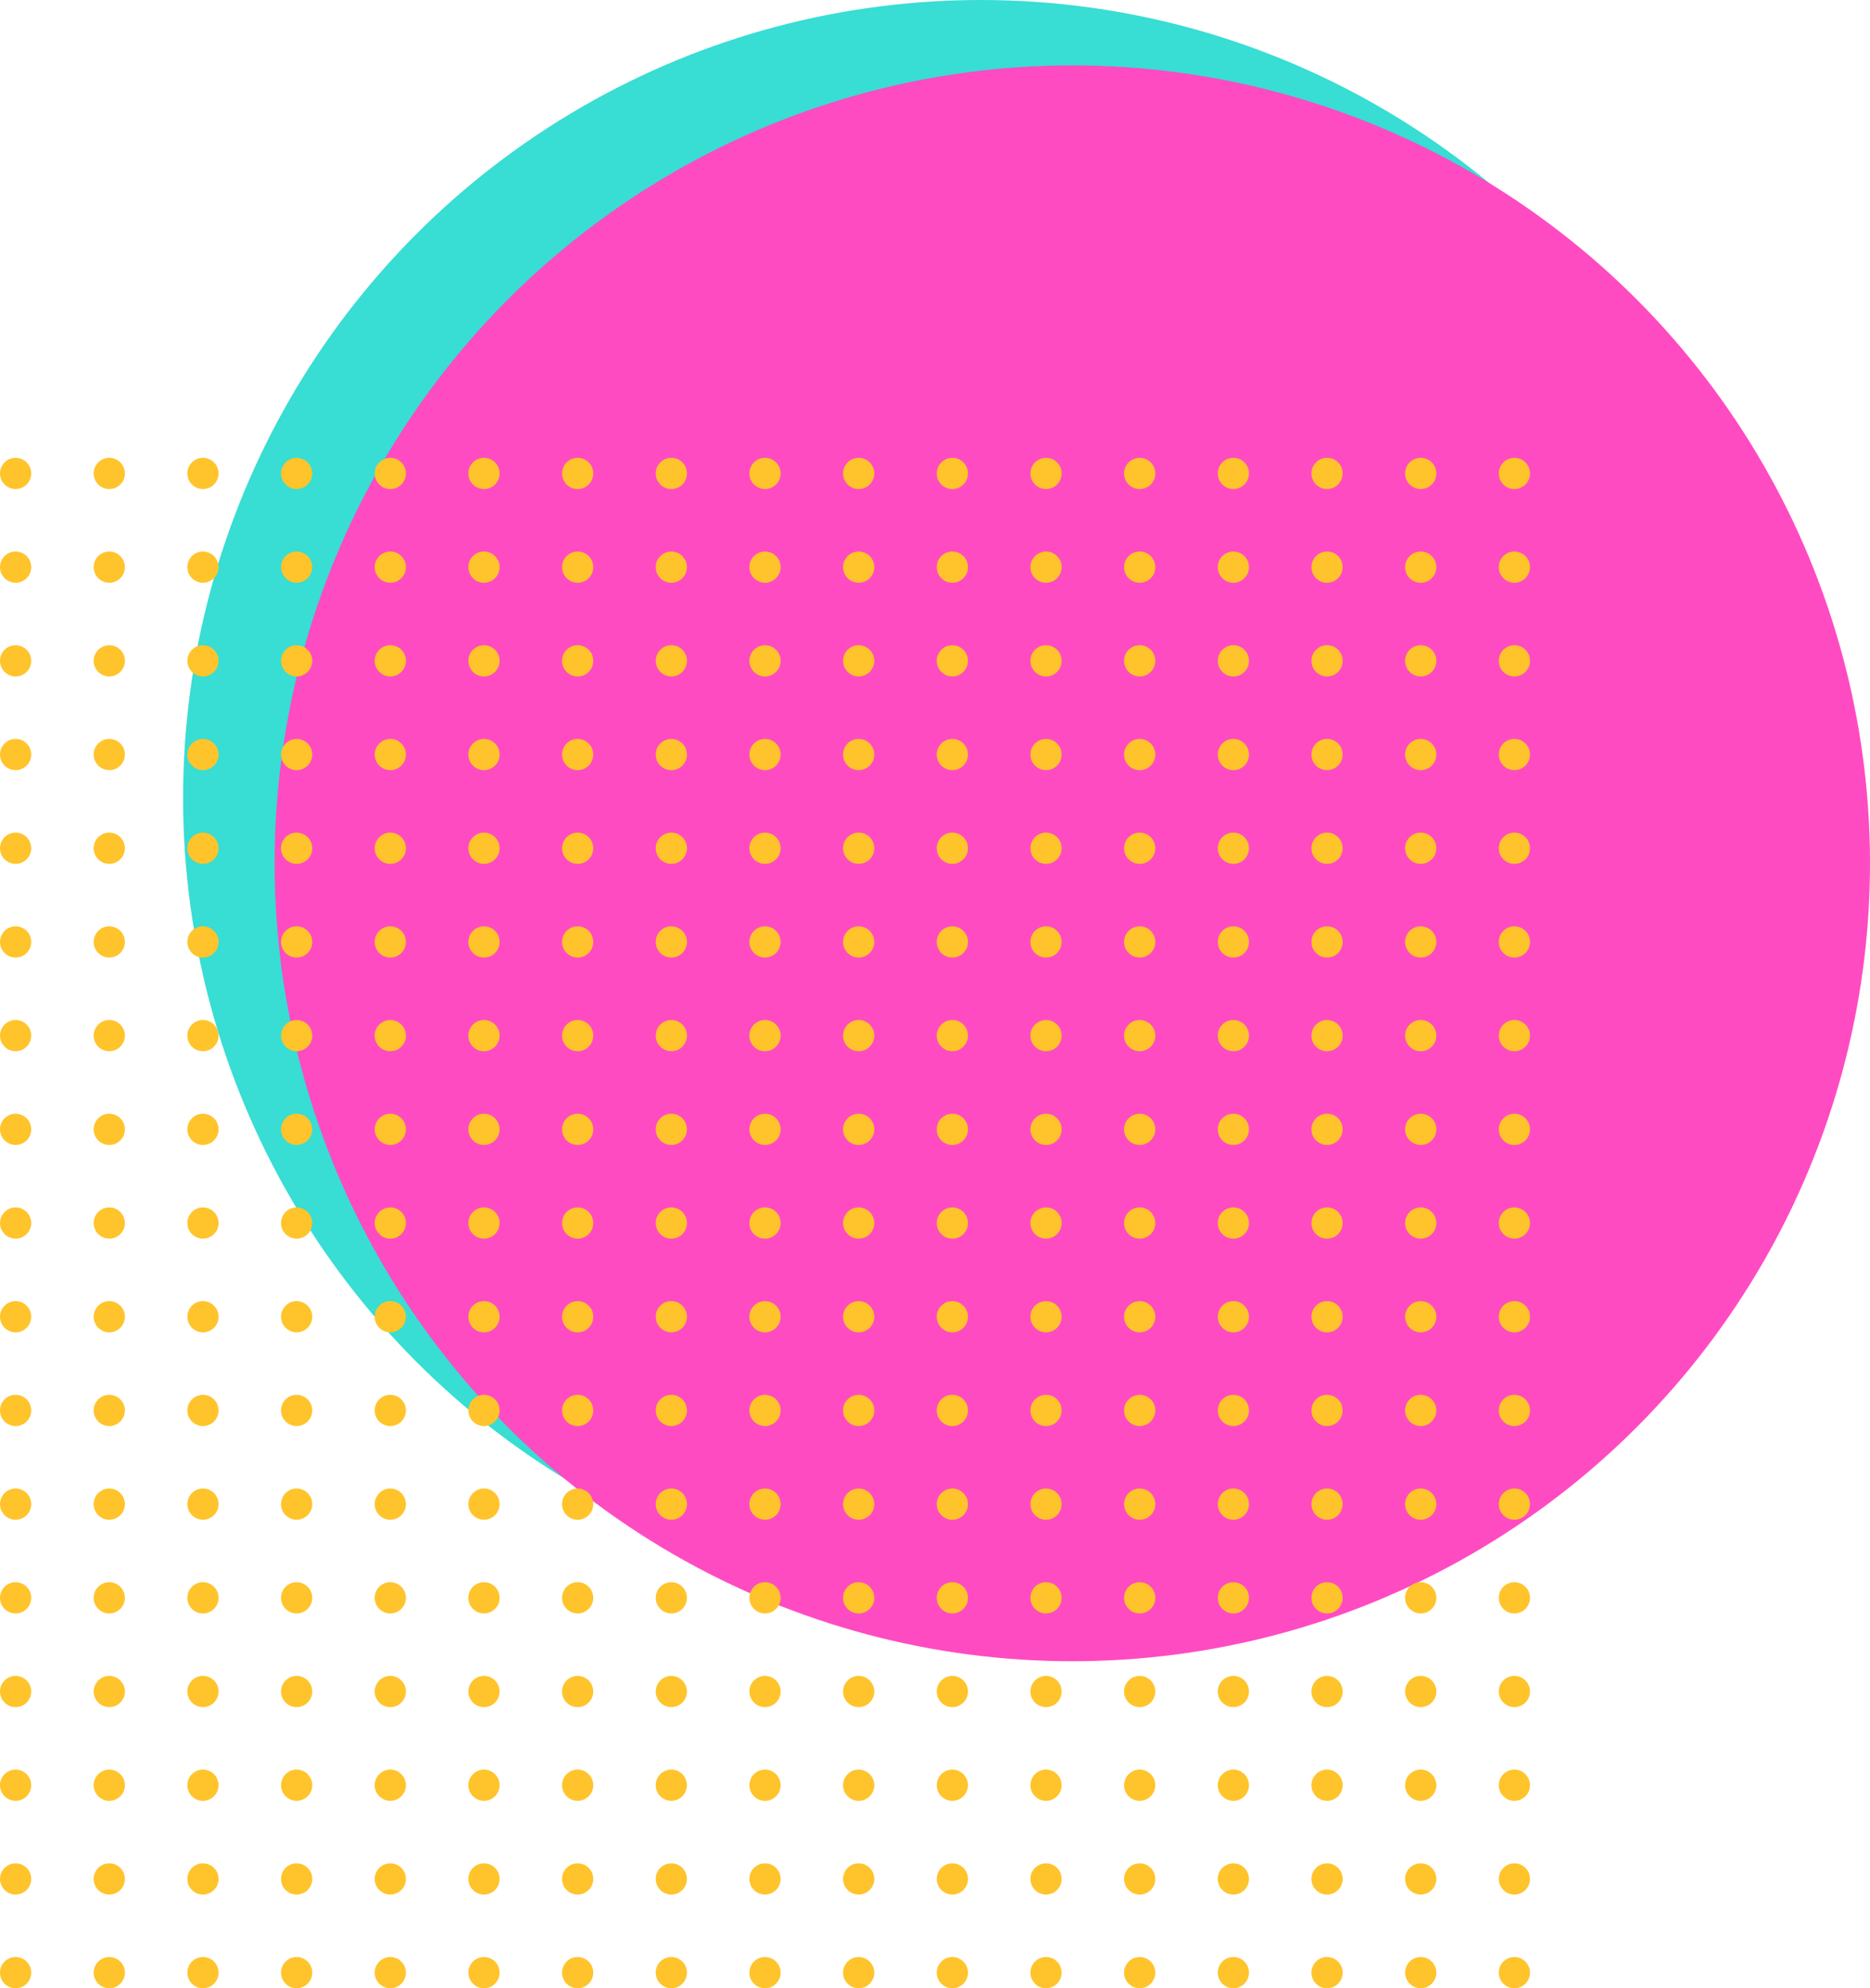 <svg width="143" height="152" viewBox="0 0 143 152" fill="none" xmlns="http://www.w3.org/2000/svg">
<circle cx="75" cy="61" r="61" fill="#38DDD3"/>
<g style="mix-blend-mode:multiply">
<circle cx="82" cy="66" r="61" fill="#FF4BC2"/>
</g>
<circle cx="1.194" cy="150.806" r="1.194" transform="rotate(-90 1.194 150.806)" fill="#FFC42B"/>
<circle cx="1.194" cy="143.643" r="1.194" transform="rotate(-90 1.194 143.643)" fill="#FFC42B"/>
<circle cx="1.194" cy="136.478" r="1.194" transform="rotate(-90 1.194 136.478)" fill="#FFC42B"/>
<circle cx="1.194" cy="129.315" r="1.194" transform="rotate(-90 1.194 129.315)" fill="#FFC42B"/>
<circle cx="1.194" cy="122.152" r="1.194" transform="rotate(-90 1.194 122.152)" fill="#FFC42B"/>
<circle cx="1.194" cy="114.989" r="1.194" transform="rotate(-90 1.194 114.989)" fill="#FFC42B"/>
<circle cx="1.194" cy="107.826" r="1.194" transform="rotate(-90 1.194 107.826)" fill="#FFC42B"/>
<circle cx="1.194" cy="100.663" r="1.194" transform="rotate(-90 1.194 100.663)" fill="#FFC42B"/>
<circle cx="1.194" cy="93.5" r="1.194" transform="rotate(-90 1.194 93.5)" fill="#FFC42B"/>
<circle cx="1.194" cy="86.337" r="1.194" transform="rotate(-90 1.194 86.337)" fill="#FFC42B"/>
<circle cx="1.194" cy="79.172" r="1.194" transform="rotate(-90 1.194 79.172)" fill="#FFC42B"/>
<circle cx="1.194" cy="72.01" r="1.194" transform="rotate(-90 1.194 72.01)" fill="#FFC42B"/>
<circle cx="1.194" cy="64.847" r="1.194" transform="rotate(-90 1.194 64.847)" fill="#FFC42B"/>
<circle cx="1.194" cy="57.684" r="1.194" transform="rotate(-90 1.194 57.684)" fill="#FFC42B"/>
<circle cx="1.194" cy="50.52" r="1.194" transform="rotate(-90 1.194 50.52)" fill="#FFC42B"/>
<circle cx="1.194" cy="43.357" r="1.194" transform="rotate(-90 1.194 43.357)" fill="#FFC42B"/>
<circle cx="1.194" cy="36.194" r="1.194" transform="rotate(-90 1.194 36.194)" fill="#FFC42B"/>
<circle cx="8.357" cy="150.806" r="1.194" transform="rotate(-90 8.357 150.806)" fill="#FFC42B"/>
<circle cx="8.357" cy="143.643" r="1.194" transform="rotate(-90 8.357 143.643)" fill="#FFC42B"/>
<circle cx="8.357" cy="136.478" r="1.194" transform="rotate(-90 8.357 136.478)" fill="#FFC42B"/>
<circle cx="8.357" cy="129.315" r="1.194" transform="rotate(-90 8.357 129.315)" fill="#FFC42B"/>
<circle cx="8.357" cy="122.152" r="1.194" transform="rotate(-90 8.357 122.152)" fill="#FFC42B"/>
<circle cx="8.357" cy="114.989" r="1.194" transform="rotate(-90 8.357 114.989)" fill="#FFC42B"/>
<circle cx="8.357" cy="107.826" r="1.194" transform="rotate(-90 8.357 107.826)" fill="#FFC42B"/>
<circle cx="8.357" cy="100.663" r="1.194" transform="rotate(-90 8.357 100.663)" fill="#FFC42B"/>
<circle cx="8.357" cy="93.5" r="1.194" transform="rotate(-90 8.357 93.5)" fill="#FFC42B"/>
<circle cx="8.357" cy="86.337" r="1.194" transform="rotate(-90 8.357 86.337)" fill="#FFC42B"/>
<circle cx="8.357" cy="79.172" r="1.194" transform="rotate(-90 8.357 79.172)" fill="#FFC42B"/>
<circle cx="8.357" cy="72.01" r="1.194" transform="rotate(-90 8.357 72.01)" fill="#FFC42B"/>
<circle cx="8.357" cy="64.847" r="1.194" transform="rotate(-90 8.357 64.847)" fill="#FFC42B"/>
<circle cx="8.357" cy="57.684" r="1.194" transform="rotate(-90 8.357 57.684)" fill="#FFC42B"/>
<circle cx="8.357" cy="50.52" r="1.194" transform="rotate(-90 8.357 50.52)" fill="#FFC42B"/>
<circle cx="8.357" cy="43.357" r="1.194" transform="rotate(-90 8.357 43.357)" fill="#FFC42B"/>
<circle cx="8.357" cy="36.194" r="1.194" transform="rotate(-90 8.357 36.194)" fill="#FFC42B"/>
<circle cx="15.52" cy="150.806" r="1.194" transform="rotate(-90 15.52 150.806)" fill="#FFC42B"/>
<circle cx="15.52" cy="143.643" r="1.194" transform="rotate(-90 15.52 143.643)" fill="#FFC42B"/>
<circle cx="15.52" cy="136.478" r="1.194" transform="rotate(-90 15.52 136.478)" fill="#FFC42B"/>
<circle cx="15.52" cy="129.315" r="1.194" transform="rotate(-90 15.52 129.315)" fill="#FFC42B"/>
<circle cx="15.52" cy="122.152" r="1.194" transform="rotate(-90 15.52 122.152)" fill="#FFC42B"/>
<circle cx="15.52" cy="114.989" r="1.194" transform="rotate(-90 15.52 114.989)" fill="#FFC42B"/>
<circle cx="15.52" cy="107.826" r="1.194" transform="rotate(-90 15.52 107.826)" fill="#FFC42B"/>
<circle cx="15.52" cy="100.663" r="1.194" transform="rotate(-90 15.52 100.663)" fill="#FFC42B"/>
<circle cx="15.52" cy="93.5" r="1.194" transform="rotate(-90 15.52 93.5)" fill="#FFC42B"/>
<circle cx="15.52" cy="86.337" r="1.194" transform="rotate(-90 15.52 86.337)" fill="#FFC42B"/>
<circle cx="15.52" cy="79.172" r="1.194" transform="rotate(-90 15.52 79.172)" fill="#FFC42B"/>
<circle cx="15.52" cy="72.01" r="1.194" transform="rotate(-90 15.52 72.01)" fill="#FFC42B"/>
<circle cx="15.52" cy="64.847" r="1.194" transform="rotate(-90 15.52 64.847)" fill="#FFC42B"/>
<circle cx="15.52" cy="57.684" r="1.194" transform="rotate(-90 15.52 57.684)" fill="#FFC42B"/>
<circle cx="15.52" cy="50.52" r="1.194" transform="rotate(-90 15.52 50.52)" fill="#FFC42B"/>
<circle cx="15.52" cy="43.357" r="1.194" transform="rotate(-90 15.52 43.357)" fill="#FFC42B"/>
<circle cx="15.52" cy="36.194" r="1.194" transform="rotate(-90 15.52 36.194)" fill="#FFC42B"/>
<circle cx="22.684" cy="150.806" r="1.194" transform="rotate(-90 22.684 150.806)" fill="#FFC42B"/>
<circle cx="22.684" cy="143.643" r="1.194" transform="rotate(-90 22.684 143.643)" fill="#FFC42B"/>
<circle cx="22.684" cy="136.478" r="1.194" transform="rotate(-90 22.684 136.478)" fill="#FFC42B"/>
<circle cx="22.684" cy="129.315" r="1.194" transform="rotate(-90 22.684 129.315)" fill="#FFC42B"/>
<circle cx="22.684" cy="122.152" r="1.194" transform="rotate(-90 22.684 122.152)" fill="#FFC42B"/>
<circle cx="22.684" cy="114.989" r="1.194" transform="rotate(-90 22.684 114.989)" fill="#FFC42B"/>
<circle cx="22.684" cy="107.826" r="1.194" transform="rotate(-90 22.684 107.826)" fill="#FFC42B"/>
<circle cx="22.684" cy="100.663" r="1.194" transform="rotate(-90 22.684 100.663)" fill="#FFC42B"/>
<circle cx="22.684" cy="93.5" r="1.194" transform="rotate(-90 22.684 93.5)" fill="#FFC42B"/>
<circle cx="22.684" cy="86.337" r="1.194" transform="rotate(-90 22.684 86.337)" fill="#FFC42B"/>
<circle cx="22.684" cy="79.172" r="1.194" transform="rotate(-90 22.684 79.172)" fill="#FFC42B"/>
<circle cx="22.684" cy="72.01" r="1.194" transform="rotate(-90 22.684 72.01)" fill="#FFC42B"/>
<circle cx="22.684" cy="64.847" r="1.194" transform="rotate(-90 22.684 64.847)" fill="#FFC42B"/>
<circle cx="22.684" cy="57.684" r="1.194" transform="rotate(-90 22.684 57.684)" fill="#FFC42B"/>
<circle cx="22.684" cy="50.52" r="1.194" transform="rotate(-90 22.684 50.52)" fill="#FFC42B"/>
<circle cx="22.684" cy="43.357" r="1.194" transform="rotate(-90 22.684 43.357)" fill="#FFC42B"/>
<circle cx="22.684" cy="36.194" r="1.194" transform="rotate(-90 22.684 36.194)" fill="#FFC42B"/>
<circle cx="29.847" cy="150.806" r="1.194" transform="rotate(-90 29.847 150.806)" fill="#FFC42B"/>
<circle cx="29.847" cy="143.643" r="1.194" transform="rotate(-90 29.847 143.643)" fill="#FFC42B"/>
<circle cx="29.847" cy="136.478" r="1.194" transform="rotate(-90 29.847 136.478)" fill="#FFC42B"/>
<circle cx="29.847" cy="129.315" r="1.194" transform="rotate(-90 29.847 129.315)" fill="#FFC42B"/>
<circle cx="29.847" cy="122.152" r="1.194" transform="rotate(-90 29.847 122.152)" fill="#FFC42B"/>
<circle cx="29.847" cy="114.989" r="1.194" transform="rotate(-90 29.847 114.989)" fill="#FFC42B"/>
<circle cx="29.847" cy="107.826" r="1.194" transform="rotate(-90 29.847 107.826)" fill="#FFC42B"/>
<circle cx="29.847" cy="100.663" r="1.194" transform="rotate(-90 29.847 100.663)" fill="#FFC42B"/>
<circle cx="29.847" cy="93.5" r="1.194" transform="rotate(-90 29.847 93.5)" fill="#FFC42B"/>
<circle cx="29.847" cy="86.337" r="1.194" transform="rotate(-90 29.847 86.337)" fill="#FFC42B"/>
<circle cx="29.847" cy="79.172" r="1.194" transform="rotate(-90 29.847 79.172)" fill="#FFC42B"/>
<circle cx="29.847" cy="72.01" r="1.194" transform="rotate(-90 29.847 72.01)" fill="#FFC42B"/>
<circle cx="29.847" cy="64.847" r="1.194" transform="rotate(-90 29.847 64.847)" fill="#FFC42B"/>
<circle cx="29.847" cy="57.684" r="1.194" transform="rotate(-90 29.847 57.684)" fill="#FFC42B"/>
<circle cx="29.847" cy="50.52" r="1.194" transform="rotate(-90 29.847 50.52)" fill="#FFC42B"/>
<circle cx="29.847" cy="43.357" r="1.194" transform="rotate(-90 29.847 43.357)" fill="#FFC42B"/>
<circle cx="29.847" cy="36.194" r="1.194" transform="rotate(-90 29.847 36.194)" fill="#FFC42B"/>
<circle cx="37.01" cy="150.806" r="1.194" transform="rotate(-90 37.01 150.806)" fill="#FFC42B"/>
<circle cx="37.01" cy="143.643" r="1.194" transform="rotate(-90 37.01 143.643)" fill="#FFC42B"/>
<circle cx="37.01" cy="136.478" r="1.194" transform="rotate(-90 37.01 136.478)" fill="#FFC42B"/>
<circle cx="37.01" cy="129.315" r="1.194" transform="rotate(-90 37.01 129.315)" fill="#FFC42B"/>
<circle cx="37.01" cy="122.152" r="1.194" transform="rotate(-90 37.01 122.152)" fill="#FFC42B"/>
<circle cx="37.01" cy="114.989" r="1.194" transform="rotate(-90 37.01 114.989)" fill="#FFC42B"/>
<circle cx="37.01" cy="107.826" r="1.194" transform="rotate(-90 37.01 107.826)" fill="#FFC42B"/>
<circle cx="37.01" cy="100.663" r="1.194" transform="rotate(-90 37.01 100.663)" fill="#FFC42B"/>
<circle cx="37.01" cy="93.5" r="1.194" transform="rotate(-90 37.01 93.5)" fill="#FFC42B"/>
<circle cx="37.01" cy="86.337" r="1.194" transform="rotate(-90 37.01 86.337)" fill="#FFC42B"/>
<circle cx="37.01" cy="79.172" r="1.194" transform="rotate(-90 37.01 79.172)" fill="#FFC42B"/>
<circle cx="37.01" cy="72.01" r="1.194" transform="rotate(-90 37.01 72.01)" fill="#FFC42B"/>
<circle cx="37.01" cy="64.847" r="1.194" transform="rotate(-90 37.01 64.847)" fill="#FFC42B"/>
<circle cx="37.01" cy="57.684" r="1.194" transform="rotate(-90 37.01 57.684)" fill="#FFC42B"/>
<circle cx="37.01" cy="50.52" r="1.194" transform="rotate(-90 37.01 50.52)" fill="#FFC42B"/>
<circle cx="37.01" cy="43.357" r="1.194" transform="rotate(-90 37.01 43.357)" fill="#FFC42B"/>
<circle cx="37.01" cy="36.194" r="1.194" transform="rotate(-90 37.01 36.194)" fill="#FFC42B"/>
<circle cx="44.173" cy="150.806" r="1.194" transform="rotate(-90 44.173 150.806)" fill="#FFC42B"/>
<circle cx="44.173" cy="143.643" r="1.194" transform="rotate(-90 44.173 143.643)" fill="#FFC42B"/>
<circle cx="44.173" cy="136.478" r="1.194" transform="rotate(-90 44.173 136.478)" fill="#FFC42B"/>
<circle cx="44.173" cy="129.315" r="1.194" transform="rotate(-90 44.173 129.315)" fill="#FFC42B"/>
<circle cx="44.173" cy="122.152" r="1.194" transform="rotate(-90 44.173 122.152)" fill="#FFC42B"/>
<circle cx="44.173" cy="114.989" r="1.194" transform="rotate(-90 44.173 114.989)" fill="#FFC42B"/>
<circle cx="44.173" cy="107.826" r="1.194" transform="rotate(-90 44.173 107.826)" fill="#FFC42B"/>
<circle cx="44.173" cy="100.663" r="1.194" transform="rotate(-90 44.173 100.663)" fill="#FFC42B"/>
<circle cx="44.173" cy="93.5" r="1.194" transform="rotate(-90 44.173 93.5)" fill="#FFC42B"/>
<circle cx="44.173" cy="86.337" r="1.194" transform="rotate(-90 44.173 86.337)" fill="#FFC42B"/>
<circle cx="44.173" cy="79.172" r="1.194" transform="rotate(-90 44.173 79.172)" fill="#FFC42B"/>
<circle cx="44.173" cy="72.01" r="1.194" transform="rotate(-90 44.173 72.01)" fill="#FFC42B"/>
<circle cx="44.173" cy="64.847" r="1.194" transform="rotate(-90 44.173 64.847)" fill="#FFC42B"/>
<circle cx="44.173" cy="57.684" r="1.194" transform="rotate(-90 44.173 57.684)" fill="#FFC42B"/>
<circle cx="44.173" cy="50.52" r="1.194" transform="rotate(-90 44.173 50.52)" fill="#FFC42B"/>
<circle cx="44.173" cy="43.357" r="1.194" transform="rotate(-90 44.173 43.357)" fill="#FFC42B"/>
<circle cx="44.173" cy="36.194" r="1.194" transform="rotate(-90 44.173 36.194)" fill="#FFC42B"/>
<circle cx="51.337" cy="150.806" r="1.194" transform="rotate(-90 51.337 150.806)" fill="#FFC42B"/>
<circle cx="51.337" cy="143.643" r="1.194" transform="rotate(-90 51.337 143.643)" fill="#FFC42B"/>
<circle cx="51.337" cy="136.478" r="1.194" transform="rotate(-90 51.337 136.478)" fill="#FFC42B"/>
<circle cx="51.337" cy="129.315" r="1.194" transform="rotate(-90 51.337 129.315)" fill="#FFC42B"/>
<circle cx="51.337" cy="122.152" r="1.194" transform="rotate(-90 51.337 122.152)" fill="#FFC42B"/>
<circle cx="51.337" cy="114.989" r="1.194" transform="rotate(-90 51.337 114.989)" fill="#FFC42B"/>
<circle cx="51.337" cy="107.826" r="1.194" transform="rotate(-90 51.337 107.826)" fill="#FFC42B"/>
<circle cx="51.337" cy="100.663" r="1.194" transform="rotate(-90 51.337 100.663)" fill="#FFC42B"/>
<circle cx="51.337" cy="93.5" r="1.194" transform="rotate(-90 51.337 93.5)" fill="#FFC42B"/>
<circle cx="51.337" cy="86.337" r="1.194" transform="rotate(-90 51.337 86.337)" fill="#FFC42B"/>
<circle cx="51.337" cy="79.172" r="1.194" transform="rotate(-90 51.337 79.172)" fill="#FFC42B"/>
<circle cx="51.337" cy="72.01" r="1.194" transform="rotate(-90 51.337 72.01)" fill="#FFC42B"/>
<circle cx="51.337" cy="64.847" r="1.194" transform="rotate(-90 51.337 64.847)" fill="#FFC42B"/>
<circle cx="51.337" cy="57.684" r="1.194" transform="rotate(-90 51.337 57.684)" fill="#FFC42B"/>
<circle cx="51.337" cy="50.52" r="1.194" transform="rotate(-90 51.337 50.52)" fill="#FFC42B"/>
<circle cx="51.337" cy="43.357" r="1.194" transform="rotate(-90 51.337 43.357)" fill="#FFC42B"/>
<circle cx="51.337" cy="36.194" r="1.194" transform="rotate(-90 51.337 36.194)" fill="#FFC42B"/>
<circle cx="58.5" cy="150.806" r="1.194" transform="rotate(-90 58.5 150.806)" fill="#FFC42B"/>
<circle cx="58.5" cy="143.643" r="1.194" transform="rotate(-90 58.5 143.643)" fill="#FFC42B"/>
<circle cx="58.5" cy="136.478" r="1.194" transform="rotate(-90 58.5 136.478)" fill="#FFC42B"/>
<circle cx="58.5" cy="129.315" r="1.194" transform="rotate(-90 58.5 129.315)" fill="#FFC42B"/>
<circle cx="58.5" cy="122.152" r="1.194" transform="rotate(-90 58.5 122.152)" fill="#FFC42B"/>
<circle cx="58.5" cy="114.989" r="1.194" transform="rotate(-90 58.5 114.989)" fill="#FFC42B"/>
<circle cx="58.5" cy="107.826" r="1.194" transform="rotate(-90 58.5 107.826)" fill="#FFC42B"/>
<circle cx="58.5" cy="100.663" r="1.194" transform="rotate(-90 58.5 100.663)" fill="#FFC42B"/>
<circle cx="58.5" cy="93.5" r="1.194" transform="rotate(-90 58.5 93.5)" fill="#FFC42B"/>
<circle cx="58.5" cy="86.337" r="1.194" transform="rotate(-90 58.5 86.337)" fill="#FFC42B"/>
<circle cx="58.5" cy="79.172" r="1.194" transform="rotate(-90 58.5 79.172)" fill="#FFC42B"/>
<circle cx="58.5" cy="72.01" r="1.194" transform="rotate(-90 58.5 72.01)" fill="#FFC42B"/>
<circle cx="58.5" cy="64.847" r="1.194" transform="rotate(-90 58.5 64.847)" fill="#FFC42B"/>
<circle cx="58.5" cy="57.684" r="1.194" transform="rotate(-90 58.5 57.684)" fill="#FFC42B"/>
<circle cx="58.5" cy="50.52" r="1.194" transform="rotate(-90 58.5 50.52)" fill="#FFC42B"/>
<circle cx="58.5" cy="43.357" r="1.194" transform="rotate(-90 58.5 43.357)" fill="#FFC42B"/>
<circle cx="58.5" cy="36.194" r="1.194" transform="rotate(-90 58.5 36.194)" fill="#FFC42B"/>
<circle cx="65.663" cy="150.806" r="1.194" transform="rotate(-90 65.663 150.806)" fill="#FFC42B"/>
<circle cx="65.663" cy="143.643" r="1.194" transform="rotate(-90 65.663 143.643)" fill="#FFC42B"/>
<circle cx="65.663" cy="136.478" r="1.194" transform="rotate(-90 65.663 136.478)" fill="#FFC42B"/>
<circle cx="65.663" cy="129.315" r="1.194" transform="rotate(-90 65.663 129.315)" fill="#FFC42B"/>
<circle cx="65.663" cy="122.152" r="1.194" transform="rotate(-90 65.663 122.152)" fill="#FFC42B"/>
<circle cx="65.663" cy="114.989" r="1.194" transform="rotate(-90 65.663 114.989)" fill="#FFC42B"/>
<circle cx="65.663" cy="107.826" r="1.194" transform="rotate(-90 65.663 107.826)" fill="#FFC42B"/>
<circle cx="65.663" cy="100.663" r="1.194" transform="rotate(-90 65.663 100.663)" fill="#FFC42B"/>
<circle cx="65.663" cy="93.5" r="1.194" transform="rotate(-90 65.663 93.5)" fill="#FFC42B"/>
<circle cx="65.663" cy="86.337" r="1.194" transform="rotate(-90 65.663 86.337)" fill="#FFC42B"/>
<circle cx="65.663" cy="79.172" r="1.194" transform="rotate(-90 65.663 79.172)" fill="#FFC42B"/>
<circle cx="65.663" cy="72.01" r="1.194" transform="rotate(-90 65.663 72.01)" fill="#FFC42B"/>
<circle cx="65.663" cy="64.847" r="1.194" transform="rotate(-90 65.663 64.847)" fill="#FFC42B"/>
<circle cx="65.663" cy="57.684" r="1.194" transform="rotate(-90 65.663 57.684)" fill="#FFC42B"/>
<circle cx="65.663" cy="50.52" r="1.194" transform="rotate(-90 65.663 50.52)" fill="#FFC42B"/>
<circle cx="65.663" cy="43.357" r="1.194" transform="rotate(-90 65.663 43.357)" fill="#FFC42B"/>
<circle cx="65.663" cy="36.194" r="1.194" transform="rotate(-90 65.663 36.194)" fill="#FFC42B"/>
<circle cx="72.827" cy="150.806" r="1.194" transform="rotate(-90 72.827 150.806)" fill="#FFC42B"/>
<circle cx="72.827" cy="143.643" r="1.194" transform="rotate(-90 72.827 143.643)" fill="#FFC42B"/>
<circle cx="72.827" cy="136.478" r="1.194" transform="rotate(-90 72.827 136.478)" fill="#FFC42B"/>
<circle cx="72.827" cy="129.315" r="1.194" transform="rotate(-90 72.827 129.315)" fill="#FFC42B"/>
<circle cx="72.827" cy="122.152" r="1.194" transform="rotate(-90 72.827 122.152)" fill="#FFC42B"/>
<circle cx="72.827" cy="114.989" r="1.194" transform="rotate(-90 72.827 114.989)" fill="#FFC42B"/>
<circle cx="72.827" cy="107.826" r="1.194" transform="rotate(-90 72.827 107.826)" fill="#FFC42B"/>
<circle cx="72.827" cy="100.663" r="1.194" transform="rotate(-90 72.827 100.663)" fill="#FFC42B"/>
<circle cx="72.827" cy="93.5" r="1.194" transform="rotate(-90 72.827 93.5)" fill="#FFC42B"/>
<circle cx="72.827" cy="86.337" r="1.194" transform="rotate(-90 72.827 86.337)" fill="#FFC42B"/>
<circle cx="72.827" cy="79.172" r="1.194" transform="rotate(-90 72.827 79.172)" fill="#FFC42B"/>
<circle cx="72.827" cy="72.01" r="1.194" transform="rotate(-90 72.827 72.01)" fill="#FFC42B"/>
<circle cx="72.827" cy="64.847" r="1.194" transform="rotate(-90 72.827 64.847)" fill="#FFC42B"/>
<circle cx="72.827" cy="57.684" r="1.194" transform="rotate(-90 72.827 57.684)" fill="#FFC42B"/>
<circle cx="72.827" cy="50.52" r="1.194" transform="rotate(-90 72.827 50.52)" fill="#FFC42B"/>
<circle cx="72.827" cy="43.357" r="1.194" transform="rotate(-90 72.827 43.357)" fill="#FFC42B"/>
<circle cx="72.827" cy="36.194" r="1.194" transform="rotate(-90 72.827 36.194)" fill="#FFC42B"/>
<circle cx="79.99" cy="150.806" r="1.194" transform="rotate(-90 79.99 150.806)" fill="#FFC42B"/>
<circle cx="79.99" cy="143.643" r="1.194" transform="rotate(-90 79.99 143.643)" fill="#FFC42B"/>
<circle cx="79.99" cy="136.478" r="1.194" transform="rotate(-90 79.99 136.478)" fill="#FFC42B"/>
<circle cx="79.99" cy="129.315" r="1.194" transform="rotate(-90 79.99 129.315)" fill="#FFC42B"/>
<circle cx="79.99" cy="122.152" r="1.194" transform="rotate(-90 79.99 122.152)" fill="#FFC42B"/>
<circle cx="79.99" cy="114.989" r="1.194" transform="rotate(-90 79.99 114.989)" fill="#FFC42B"/>
<circle cx="79.99" cy="107.826" r="1.194" transform="rotate(-90 79.99 107.826)" fill="#FFC42B"/>
<circle cx="79.99" cy="100.663" r="1.194" transform="rotate(-90 79.99 100.663)" fill="#FFC42B"/>
<circle cx="79.99" cy="93.5" r="1.194" transform="rotate(-90 79.99 93.5)" fill="#FFC42B"/>
<circle cx="79.99" cy="86.337" r="1.194" transform="rotate(-90 79.99 86.337)" fill="#FFC42B"/>
<circle cx="79.99" cy="79.172" r="1.194" transform="rotate(-90 79.99 79.172)" fill="#FFC42B"/>
<circle cx="79.99" cy="72.01" r="1.194" transform="rotate(-90 79.99 72.01)" fill="#FFC42B"/>
<circle cx="79.99" cy="64.847" r="1.194" transform="rotate(-90 79.99 64.847)" fill="#FFC42B"/>
<circle cx="79.99" cy="57.684" r="1.194" transform="rotate(-90 79.99 57.684)" fill="#FFC42B"/>
<circle cx="79.99" cy="50.52" r="1.194" transform="rotate(-90 79.99 50.52)" fill="#FFC42B"/>
<circle cx="79.99" cy="43.357" r="1.194" transform="rotate(-90 79.99 43.357)" fill="#FFC42B"/>
<circle cx="79.99" cy="36.194" r="1.194" transform="rotate(-90 79.99 36.194)" fill="#FFC42B"/>
<circle cx="87.153" cy="150.806" r="1.194" transform="rotate(-90 87.153 150.806)" fill="#FFC42B"/>
<circle cx="87.153" cy="143.643" r="1.194" transform="rotate(-90 87.153 143.643)" fill="#FFC42B"/>
<circle cx="87.153" cy="136.478" r="1.194" transform="rotate(-90 87.153 136.478)" fill="#FFC42B"/>
<circle cx="87.153" cy="129.315" r="1.194" transform="rotate(-90 87.153 129.315)" fill="#FFC42B"/>
<circle cx="87.153" cy="122.152" r="1.194" transform="rotate(-90 87.153 122.152)" fill="#FFC42B"/>
<circle cx="87.153" cy="114.989" r="1.194" transform="rotate(-90 87.153 114.989)" fill="#FFC42B"/>
<circle cx="87.153" cy="107.826" r="1.194" transform="rotate(-90 87.153 107.826)" fill="#FFC42B"/>
<circle cx="87.153" cy="100.663" r="1.194" transform="rotate(-90 87.153 100.663)" fill="#FFC42B"/>
<circle cx="87.153" cy="93.5" r="1.194" transform="rotate(-90 87.153 93.5)" fill="#FFC42B"/>
<circle cx="87.153" cy="86.337" r="1.194" transform="rotate(-90 87.153 86.337)" fill="#FFC42B"/>
<circle cx="87.153" cy="79.172" r="1.194" transform="rotate(-90 87.153 79.172)" fill="#FFC42B"/>
<circle cx="87.153" cy="72.01" r="1.194" transform="rotate(-90 87.153 72.01)" fill="#FFC42B"/>
<circle cx="87.153" cy="64.847" r="1.194" transform="rotate(-90 87.153 64.847)" fill="#FFC42B"/>
<circle cx="87.153" cy="57.684" r="1.194" transform="rotate(-90 87.153 57.684)" fill="#FFC42B"/>
<circle cx="87.153" cy="50.52" r="1.194" transform="rotate(-90 87.153 50.52)" fill="#FFC42B"/>
<circle cx="87.153" cy="43.357" r="1.194" transform="rotate(-90 87.153 43.357)" fill="#FFC42B"/>
<circle cx="87.153" cy="36.194" r="1.194" transform="rotate(-90 87.153 36.194)" fill="#FFC42B"/>
<circle cx="94.317" cy="150.806" r="1.194" transform="rotate(-90 94.317 150.806)" fill="#FFC42B"/>
<circle cx="94.317" cy="143.643" r="1.194" transform="rotate(-90 94.317 143.643)" fill="#FFC42B"/>
<circle cx="94.317" cy="136.478" r="1.194" transform="rotate(-90 94.317 136.478)" fill="#FFC42B"/>
<circle cx="94.317" cy="129.315" r="1.194" transform="rotate(-90 94.317 129.315)" fill="#FFC42B"/>
<circle cx="94.317" cy="122.152" r="1.194" transform="rotate(-90 94.317 122.152)" fill="#FFC42B"/>
<circle cx="94.317" cy="114.989" r="1.194" transform="rotate(-90 94.317 114.989)" fill="#FFC42B"/>
<circle cx="94.317" cy="107.826" r="1.194" transform="rotate(-90 94.317 107.826)" fill="#FFC42B"/>
<circle cx="94.317" cy="100.663" r="1.194" transform="rotate(-90 94.317 100.663)" fill="#FFC42B"/>
<circle cx="94.317" cy="93.5" r="1.194" transform="rotate(-90 94.317 93.5)" fill="#FFC42B"/>
<circle cx="94.317" cy="86.337" r="1.194" transform="rotate(-90 94.317 86.337)" fill="#FFC42B"/>
<circle cx="94.317" cy="79.172" r="1.194" transform="rotate(-90 94.317 79.172)" fill="#FFC42B"/>
<circle cx="94.317" cy="72.01" r="1.194" transform="rotate(-90 94.317 72.01)" fill="#FFC42B"/>
<circle cx="94.317" cy="64.847" r="1.194" transform="rotate(-90 94.317 64.847)" fill="#FFC42B"/>
<circle cx="94.317" cy="57.684" r="1.194" transform="rotate(-90 94.317 57.684)" fill="#FFC42B"/>
<circle cx="94.317" cy="50.52" r="1.194" transform="rotate(-90 94.317 50.52)" fill="#FFC42B"/>
<circle cx="94.317" cy="43.357" r="1.194" transform="rotate(-90 94.317 43.357)" fill="#FFC42B"/>
<circle cx="94.317" cy="36.194" r="1.194" transform="rotate(-90 94.317 36.194)" fill="#FFC42B"/>
<circle cx="101.48" cy="150.806" r="1.194" transform="rotate(-90 101.48 150.806)" fill="#FFC42B"/>
<circle cx="101.48" cy="143.643" r="1.194" transform="rotate(-90 101.48 143.643)" fill="#FFC42B"/>
<circle cx="101.48" cy="136.478" r="1.194" transform="rotate(-90 101.48 136.478)" fill="#FFC42B"/>
<circle cx="101.48" cy="129.315" r="1.194" transform="rotate(-90 101.48 129.315)" fill="#FFC42B"/>
<circle cx="101.48" cy="122.152" r="1.194" transform="rotate(-90 101.48 122.152)" fill="#FFC42B"/>
<circle cx="101.48" cy="114.989" r="1.194" transform="rotate(-90 101.48 114.989)" fill="#FFC42B"/>
<circle cx="101.48" cy="107.826" r="1.194" transform="rotate(-90 101.48 107.826)" fill="#FFC42B"/>
<circle cx="101.48" cy="100.663" r="1.194" transform="rotate(-90 101.48 100.663)" fill="#FFC42B"/>
<circle cx="101.48" cy="93.5" r="1.194" transform="rotate(-90 101.48 93.5)" fill="#FFC42B"/>
<circle cx="101.48" cy="86.337" r="1.194" transform="rotate(-90 101.48 86.337)" fill="#FFC42B"/>
<circle cx="101.48" cy="79.172" r="1.194" transform="rotate(-90 101.48 79.172)" fill="#FFC42B"/>
<circle cx="101.48" cy="72.01" r="1.194" transform="rotate(-90 101.48 72.01)" fill="#FFC42B"/>
<circle cx="101.48" cy="64.847" r="1.194" transform="rotate(-90 101.48 64.847)" fill="#FFC42B"/>
<circle cx="101.48" cy="57.684" r="1.194" transform="rotate(-90 101.48 57.684)" fill="#FFC42B"/>
<circle cx="101.48" cy="50.52" r="1.194" transform="rotate(-90 101.48 50.52)" fill="#FFC42B"/>
<circle cx="101.48" cy="43.357" r="1.194" transform="rotate(-90 101.48 43.357)" fill="#FFC42B"/>
<circle cx="101.48" cy="36.194" r="1.194" transform="rotate(-90 101.48 36.194)" fill="#FFC42B"/>
<circle cx="108.643" cy="150.806" r="1.194" transform="rotate(-90 108.643 150.806)" fill="#FFC42B"/>
<circle cx="108.643" cy="143.643" r="1.194" transform="rotate(-90 108.643 143.643)" fill="#FFC42B"/>
<circle cx="108.643" cy="136.478" r="1.194" transform="rotate(-90 108.643 136.478)" fill="#FFC42B"/>
<circle cx="108.643" cy="129.315" r="1.194" transform="rotate(-90 108.643 129.315)" fill="#FFC42B"/>
<circle cx="108.643" cy="122.152" r="1.194" transform="rotate(-90 108.643 122.152)" fill="#FFC42B"/>
<circle cx="108.643" cy="114.989" r="1.194" transform="rotate(-90 108.643 114.989)" fill="#FFC42B"/>
<circle cx="108.643" cy="107.826" r="1.194" transform="rotate(-90 108.643 107.826)" fill="#FFC42B"/>
<circle cx="108.643" cy="100.663" r="1.194" transform="rotate(-90 108.643 100.663)" fill="#FFC42B"/>
<circle cx="108.643" cy="93.5" r="1.194" transform="rotate(-90 108.643 93.5)" fill="#FFC42B"/>
<circle cx="108.643" cy="86.337" r="1.194" transform="rotate(-90 108.643 86.337)" fill="#FFC42B"/>
<circle cx="108.643" cy="79.172" r="1.194" transform="rotate(-90 108.643 79.172)" fill="#FFC42B"/>
<circle cx="108.643" cy="72.01" r="1.194" transform="rotate(-90 108.643 72.01)" fill="#FFC42B"/>
<circle cx="108.643" cy="64.847" r="1.194" transform="rotate(-90 108.643 64.847)" fill="#FFC42B"/>
<circle cx="108.643" cy="57.684" r="1.194" transform="rotate(-90 108.643 57.684)" fill="#FFC42B"/>
<circle cx="108.643" cy="50.52" r="1.194" transform="rotate(-90 108.643 50.52)" fill="#FFC42B"/>
<circle cx="108.643" cy="43.357" r="1.194" transform="rotate(-90 108.643 43.357)" fill="#FFC42B"/>
<circle cx="108.643" cy="36.194" r="1.194" transform="rotate(-90 108.643 36.194)" fill="#FFC42B"/>
<circle cx="115.806" cy="150.806" r="1.194" transform="rotate(-90 115.806 150.806)" fill="#FFC42B"/>
<circle cx="115.806" cy="143.643" r="1.194" transform="rotate(-90 115.806 143.643)" fill="#FFC42B"/>
<circle cx="115.806" cy="136.478" r="1.194" transform="rotate(-90 115.806 136.478)" fill="#FFC42B"/>
<circle cx="115.806" cy="129.315" r="1.194" transform="rotate(-90 115.806 129.315)" fill="#FFC42B"/>
<circle cx="115.806" cy="122.152" r="1.194" transform="rotate(-90 115.806 122.152)" fill="#FFC42B"/>
<circle cx="115.806" cy="114.989" r="1.194" transform="rotate(-90 115.806 114.989)" fill="#FFC42B"/>
<circle cx="115.806" cy="107.826" r="1.194" transform="rotate(-90 115.806 107.826)" fill="#FFC42B"/>
<circle cx="115.806" cy="100.663" r="1.194" transform="rotate(-90 115.806 100.663)" fill="#FFC42B"/>
<circle cx="115.806" cy="93.5" r="1.194" transform="rotate(-90 115.806 93.5)" fill="#FFC42B"/>
<circle cx="115.806" cy="86.337" r="1.194" transform="rotate(-90 115.806 86.337)" fill="#FFC42B"/>
<circle cx="115.806" cy="79.172" r="1.194" transform="rotate(-90 115.806 79.172)" fill="#FFC42B"/>
<circle cx="115.806" cy="72.01" r="1.194" transform="rotate(-90 115.806 72.01)" fill="#FFC42B"/>
<circle cx="115.806" cy="64.847" r="1.194" transform="rotate(-90 115.806 64.847)" fill="#FFC42B"/>
<circle cx="115.806" cy="57.684" r="1.194" transform="rotate(-90 115.806 57.684)" fill="#FFC42B"/>
<circle cx="115.806" cy="50.52" r="1.194" transform="rotate(-90 115.806 50.52)" fill="#FFC42B"/>
<circle cx="115.806" cy="43.357" r="1.194" transform="rotate(-90 115.806 43.357)" fill="#FFC42B"/>
<circle cx="115.806" cy="36.194" r="1.194" transform="rotate(-90 115.806 36.194)" fill="#FFC42B"/>
</svg>
